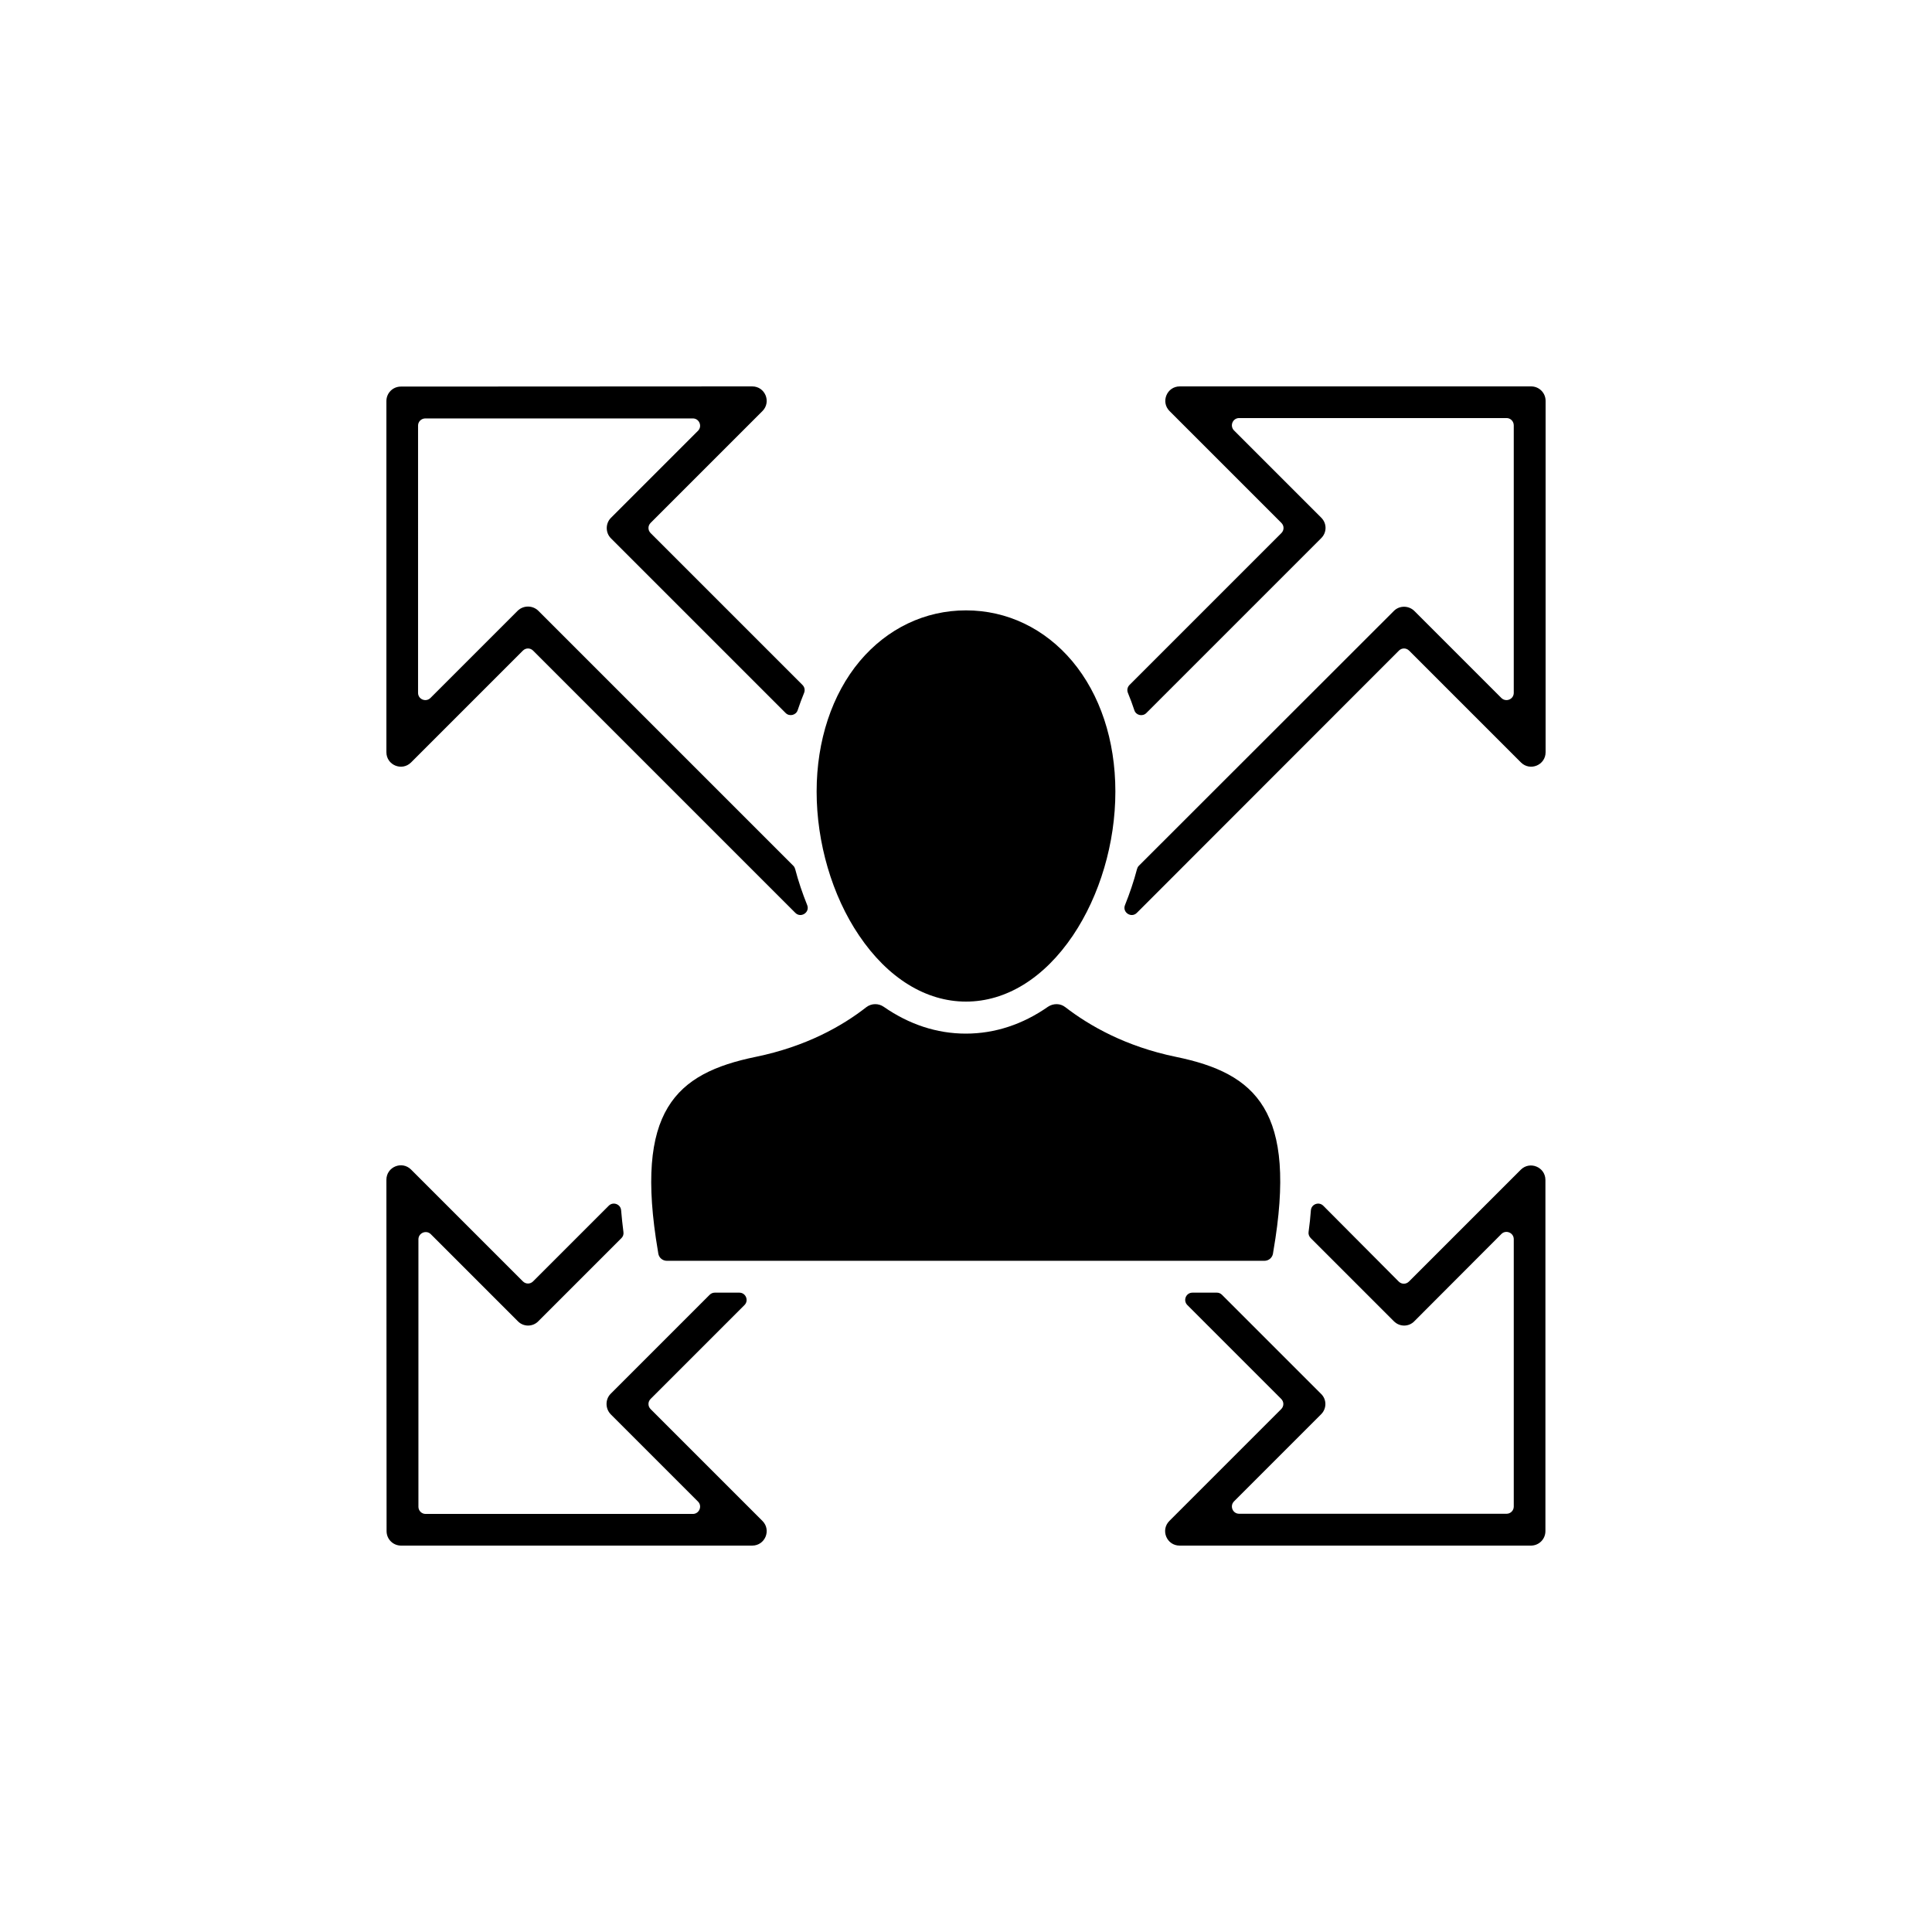 <?xml version="1.0" encoding="utf-8"?>
<!-- Generator: Adobe Illustrator 26.3.1, SVG Export Plug-In . SVG Version: 6.00 Build 0)  -->
<svg version="1.1" id="Ebene_1" xmlns="http://www.w3.org/2000/svg" xmlns:xlink="http://www.w3.org/1999/xlink" x="0px" y="0px"
	 viewBox="0 0 1080 1080" style="enable-background:new 0 0 1080 1080;" xml:space="preserve">
<style type="text/css">
	.st0{clip-path:url(#SVGID_00000031167221159531803840000014880488757669836467_);}
</style>
<g>
	<defs>
		<rect id="SVGID_1_" x="216" y="216" width="648" height="648"/>
	</defs>
	<clipPath id="SVGID_00000026126404341831846770000000062545218621386411_">
		<use xlink:href="#SVGID_1_"  style="overflow:visible;"/>
	</clipPath>
	<g style="clip-path:url(#SVGID_00000026126404341831846770000000062545218621386411_);">
		<path d="M657.4,590.8c-28.2-5.8-48.4-17.4-61.9-27.8c-2.8-2.2-6.7-2.2-9.7-0.2c-14,9.8-29.6,15-45.9,15s-31.8-5.2-45.9-15
			c-2.9-2-6.8-2-9.7,0.2c-13.4,10.5-33.6,22-61.9,27.8c-44.7,9.2-68,30-54.6,108.7l0.2,1.3c0.4,2.3,2.4,4,4.8,4h334
			c2.4,0,4.4-1.7,4.8-4l0.2-1.3C725.4,620.8,702.1,600,657.4,590.8"/>
		<path d="M599.4,369.6c-15.4-18.3-36.5-28.4-59.4-28.4s-44,10.1-59.4,28.4c-15.5,18.5-24.1,44.4-24.1,72.9s8.6,58.1,23.7,80.4
			c16.1,23.9,37.4,37,59.8,37s43.7-13.1,59.8-37c15-22.3,23.7-51.6,23.7-80.4S614.9,388.1,599.4,369.6"/>
		<path d="M732.8,676.5c-0.3,3.9-0.7,8-1.3,12.2c-0.2,1.2,0.3,2.5,1.2,3.4l46.5,46.5c3.2,3.2,8.3,3.2,11.4,0l48.7-48.8
			c2.5-2.5,6.9-0.7,6.9,2.9v149.5c0,2.2-1.8,4-4,4l-149.5,0c-3.6,0-5.4-4.3-2.9-6.9l48.7-48.7c3.2-3.2,3.2-8.3,0-11.4l-55.4-55.4
			c-0.8-0.8-1.8-1.2-2.8-1.2h-13.7c-3.6,0-5.4,4.3-2.9,6.9l52.5,52.5c1.6,1.6,1.6,4.1,0,5.7l-62.5,62.5c-5.1,5.1-1.5,13.8,5.7,13.8
			l196.4,0c4.5,0,8.1-3.6,8.1-8.1l0-196.3c0-7.2-8.7-10.8-13.8-5.7l-62.5,62.5c-1.6,1.6-4.1,1.6-5.7,0L739.7,674
			C737.3,671.6,733.1,673.1,732.8,676.5"/>
		<path d="M341.4,790.6l48.8,48.8c2.5,2.5,0.7,6.9-2.9,6.9H237.9c-2.2,0-4-1.8-4-4l0-149.5c0-3.6,4.4-5.4,6.9-2.9l48.7,48.7
			c3.1,3.2,8.3,3.2,11.4,0l46.5-46.5c0.9-0.9,1.3-2.1,1.1-3.4c-0.5-4.2-1-8.3-1.3-12.2c-0.3-3.4-4.5-4.9-6.9-2.5L298,716.3
			c-1.6,1.6-4.1,1.6-5.7,0l-62.5-62.5c-5.1-5.1-13.8-1.5-13.8,5.7l0.1,196.4c0,4.5,3.6,8.1,8.1,8.1h196.3c7.2,0,10.8-8.7,5.7-13.8
			l-62.5-62.5c-1.6-1.6-1.6-4.1,0-5.7l52.5-52.5c2.5-2.5,0.7-6.9-2.9-6.9h-13.7c-1.1,0-2.1,0.4-2.9,1.2l-55.4,55.4
			C338.3,782.3,338.3,787.4,341.4,790.6"/>
		<path d="M289.4,341.4l-48.8,48.8c-2.6,2.5-6.9,0.7-6.9-2.9V237.9c0-2.2,1.8-4,4.1-4l149.5,0c3.6,0,5.4,4.4,2.9,6.9l-48.7,48.7
			c-3.1,3.1-3.1,8.3,0,11.4l97.7,97.7c2.1,2.1,5.8,1.2,6.7-1.6c1.1-3.3,2.3-6.5,3.6-9.7c0.6-1.5,0.3-3.2-0.9-4.4L363.7,298
			c-1.6-1.6-1.6-4.1,0-5.7l62.5-62.5c5.1-5.1,1.5-13.8-5.7-13.8l-196.4,0.1c-4.5,0-8.1,3.6-8.1,8.1l0,196.3c0,7.2,8.7,10.8,13.8,5.7
			l62.5-62.5c1.6-1.6,4.1-1.6,5.7,0l146.6,146.6c3.1,3.1,8.3-0.3,6.6-4.4c-2.6-6.5-4.9-13.2-6.7-20.1c-0.2-0.7-0.5-1.3-1-1.8
			L300.9,341.4C297.7,338.3,292.6,338.3,289.4,341.4"/>
		<path d="M738.6,289.4l-48.8-48.8c-2.5-2.6-0.7-6.9,2.9-6.9h149.5c2.2,0,4,1.8,4,4.1l0,149.5c0,3.6-4.3,5.4-6.9,2.9l-48.7-48.7
			c-3.2-3.1-8.3-3.1-11.4,0L636.6,484c-0.5,0.5-0.8,1.1-1,1.8c-1.8,6.9-4.1,13.6-6.7,20.1c-1.7,4.1,3.5,7.5,6.6,4.4L782,363.7
			c1.6-1.6,4.1-1.6,5.7,0l62.5,62.5c5.1,5.1,13.8,1.5,13.8-5.7l0-196.4c0-4.5-3.6-8.1-8.1-8.1H659.5c-7.2,0-10.8,8.7-5.7,13.8
			l62.5,62.5c1.6,1.6,1.6,4.1,0,5.7l-84.9,84.9c-1.2,1.2-1.5,2.9-0.9,4.4c1.3,3.1,2.5,6.4,3.6,9.7c0.9,2.9,4.6,3.7,6.7,1.6
			l97.7-97.7C741.8,297.7,741.8,292.6,738.6,289.4"/>
	</g>
</g>
</svg>
